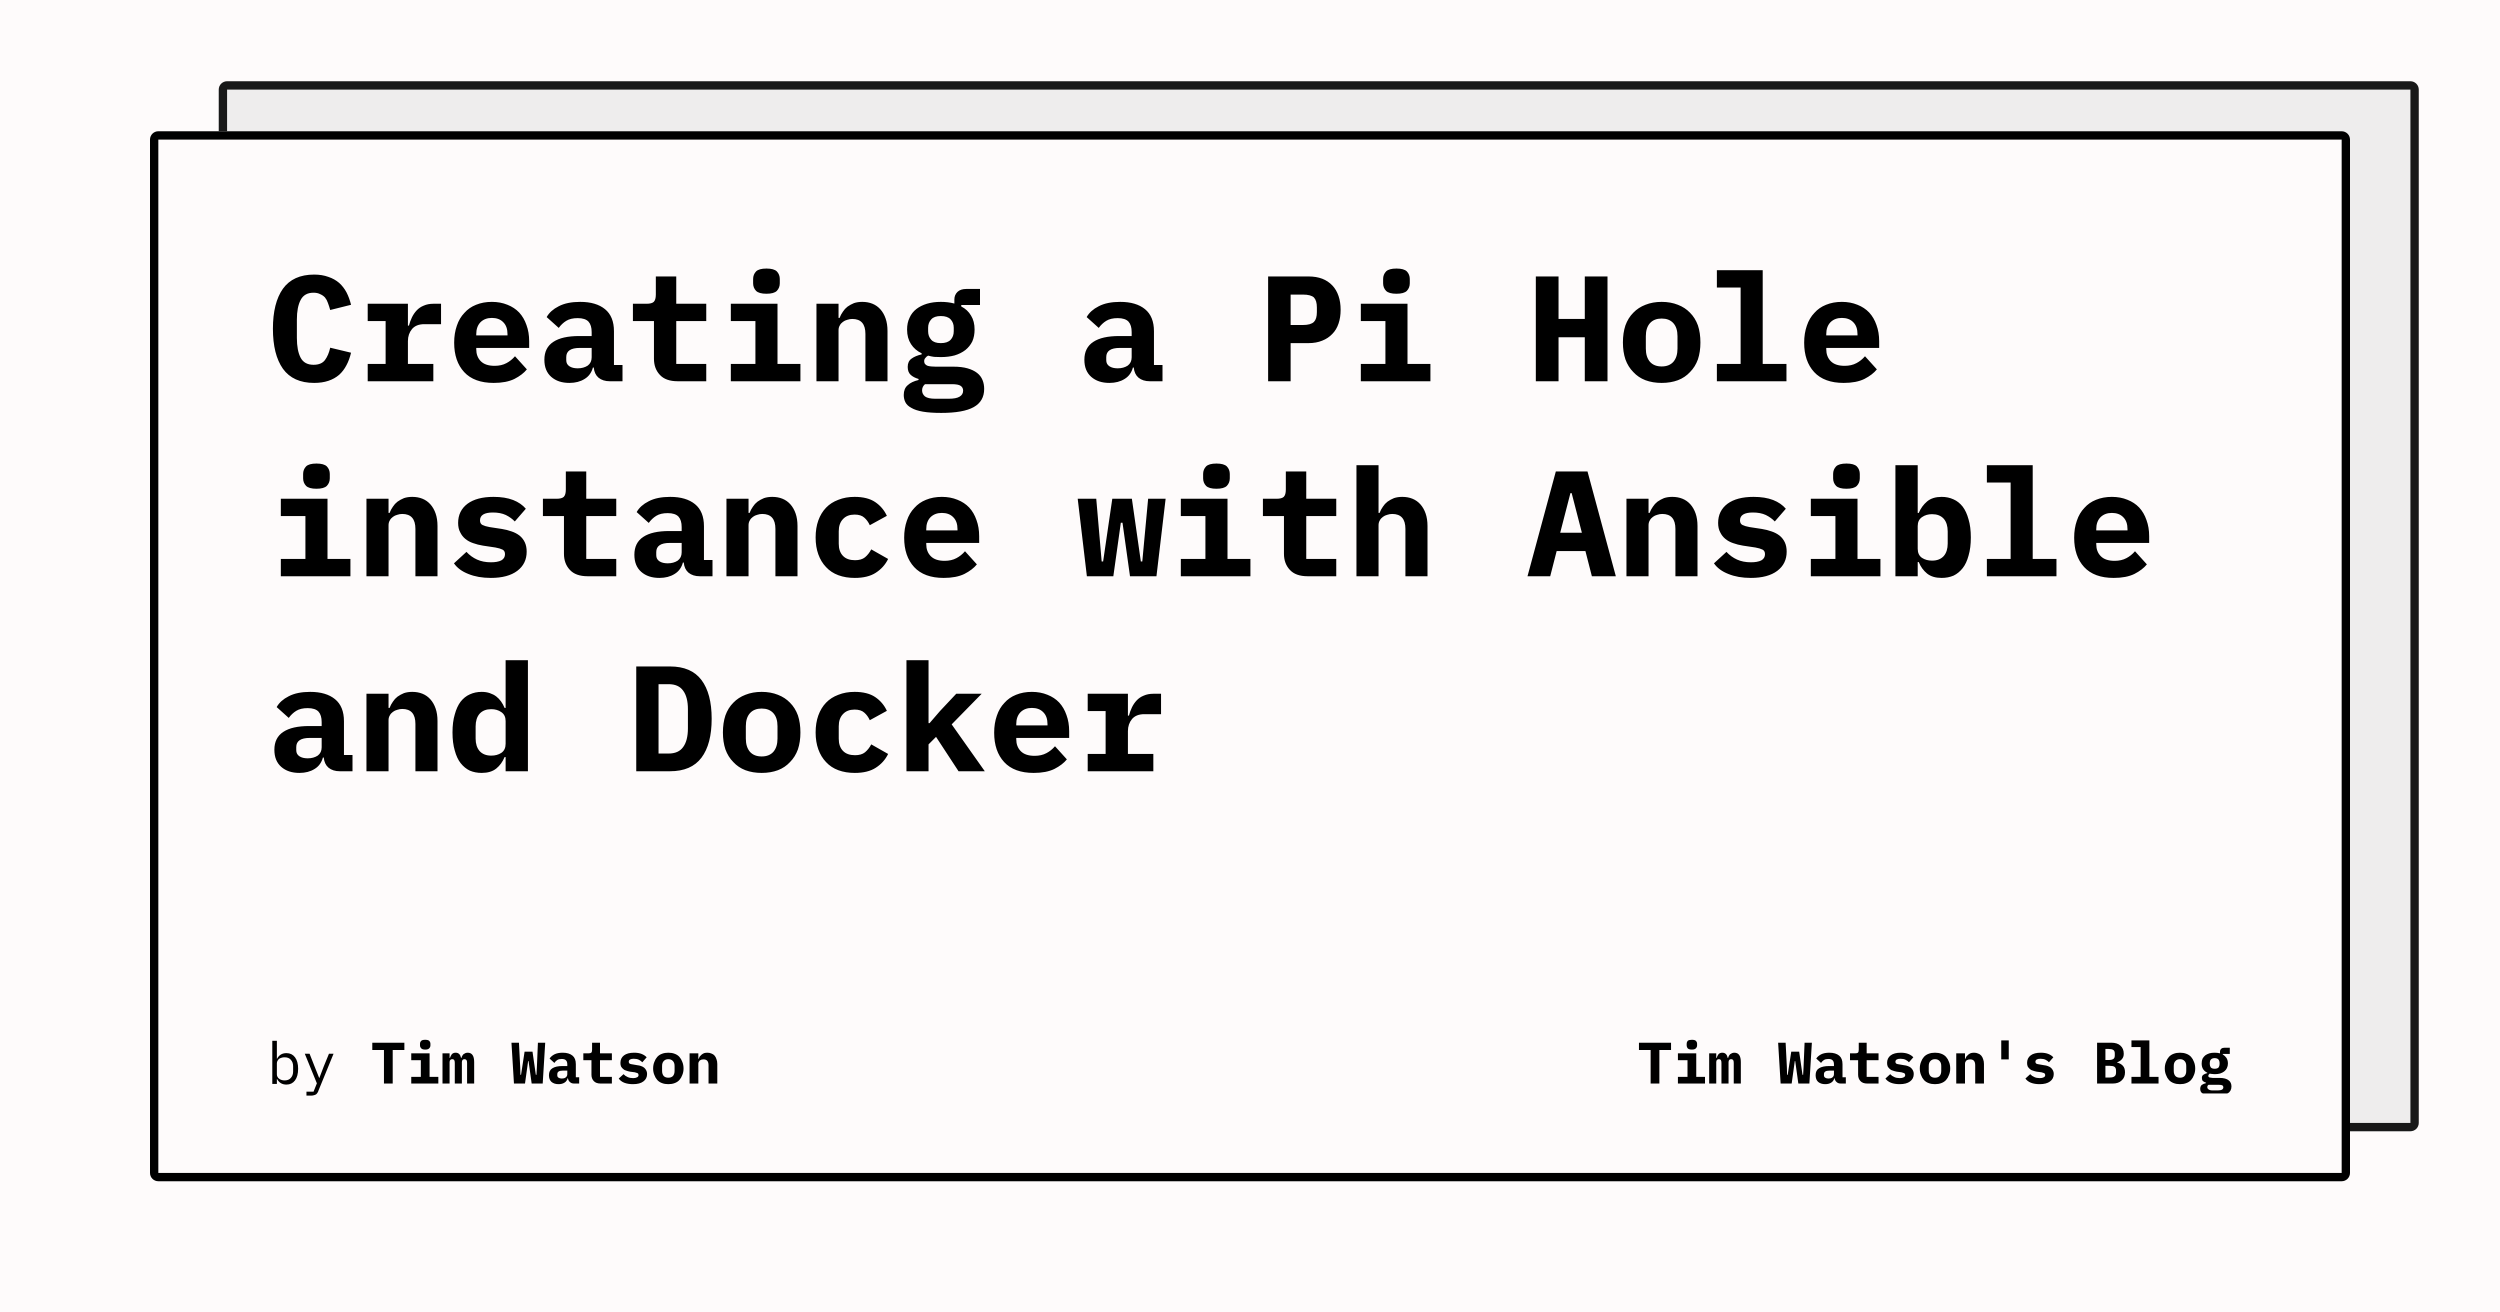 <svg width="1200" height="630" viewBox="0 0 1200 630" xmlns="http://www.w3.org/2000/svg"><mask id="satori_om-id"><rect x="0" y="0" width="1200" height="630" fill="#fff"/></mask><rect x="0" y="0" width="1200" height="630" fill="#fefbfb"/><defs><clipPath id="satori_bc-id-0"><path x="105" y="39" width="1056" height="504" d="M109,39 h1048 a4,4 0 0 1 4,4 v496 a4,4 0 0 1 -4,4 h-1048 a4,4 0 0 1 -4,-4 v-496 a4,4 0 0 1 4,-4"/></clipPath></defs><mask id="satori_om-id-0"><rect x="109" y="43" width="1048" height="496" fill="#fff"/><path width="1056" height="504" fill="none" stroke="#000" stroke-width="8" d="M106.172,40.172 A4,4 0 0 1 109,39 h1048 a4,4 0 0 1 4,4 v496 a4,4 0 0 1 -4,4 h-1048 a4,4 0 0 1 -4,-4 v-496 A4,4 0 0 1 106.172,40.172"/></mask><g opacity="0.9"><path x="105" y="39" width="1056" height="504" fill="#ecebeb" d="M109,39 h1048 a4,4 0 0 1 4,4 v496 a4,4 0 0 1 -4,4 h-1048 a4,4 0 0 1 -4,-4 v-496 a4,4 0 0 1 4,-4"/><path width="1056" height="504" clip-path="url(#satori_bc-id-0)" fill="none" stroke="#000" stroke-width="8" d="M106.172,40.172 A4,4 0 0 1 109,39 h1048 a4,4 0 0 1 4,4 v496 a4,4 0 0 1 -4,4 h-1048 a4,4 0 0 1 -4,-4 v-496 A4,4 0 0 1 106.172,40.172"/></g><defs><clipPath id="satori_bc-id-1"><path x="72" y="63" width="1056" height="504" d="M76,63 h1048 a4,4 0 0 1 4,4 v496 a4,4 0 0 1 -4,4 h-1048 a4,4 0 0 1 -4,-4 v-496 a4,4 0 0 1 4,-4"/></clipPath></defs><mask id="satori_om-id-1"><rect x="76" y="67" width="1048" height="496" fill="#fff"/><path width="1056" height="504" fill="none" stroke="#000" stroke-width="8" d="M73.172,64.172 A4,4 0 0 1 76,63 h1048 a4,4 0 0 1 4,4 v496 a4,4 0 0 1 -4,4 h-1048 a4,4 0 0 1 -4,-4 v-496 A4,4 0 0 1 73.172,64.172"/></mask><path x="72" y="63" width="1056" height="504" fill="#fefbfb" d="M76,63 h1048 a4,4 0 0 1 4,4 v496 a4,4 0 0 1 -4,4 h-1048 a4,4 0 0 1 -4,-4 v-496 a4,4 0 0 1 4,-4"/><path width="1056" height="504" clip-path="url(#satori_bc-id-1)" fill="none" stroke="#000" stroke-width="8" d="M73.172,64.172 A4,4 0 0 1 76,63 h1048 a4,4 0 0 1 4,4 v496 a4,4 0 0 1 -4,4 h-1048 a4,4 0 0 1 -4,-4 v-496 A4,4 0 0 1 73.172,64.172"/><mask id="satori_om-id-1-0"><rect x="128" y="87" width="944" height="446" fill="#fff"/></mask><clipPath id="satori_cp-id-1-0-0"><rect x="128" y="103" width="944" height="281"/></clipPath><mask id="satori_om-id-1-0-0"><rect x="128" y="103" width="944" height="281" fill="#fff"/></mask><path fill="black" d="M150.8 183.8L150.8 183.8Q140.7 183.8 135.8 177.0Q131.0 170.2 131.0 157.8L131.0 157.8Q131.0 145.4 135.8 138.6Q140.7 131.8 150.8 131.8L150.8 131.8Q154.6 131.8 157.6 132.9Q160.6 133.9 162.8 135.8Q164.9 137.7 166.3 140.3Q167.7 143.0 168.5 146.3L168.5 146.3L158.5 148.8Q158.0 147.0 157.4 145.4Q156.9 143.9 156.0 142.8Q155.1 141.8 153.7 141.2Q152.4 140.5 150.5 140.5L150.5 140.5Q146.1 140.5 144.3 144.0Q142.5 147.4 142.5 153.4L142.5 153.4L142.5 162.2Q142.5 168.3 144.3 171.7Q146.1 175.1 150.5 175.1L150.5 175.1Q154.3 175.1 156.0 172.8Q157.7 170.5 158.5 166.9L158.5 166.9L168.5 169.3Q167.7 172.7 166.3 175.3Q164.9 178.0 162.8 179.9Q160.6 181.8 157.6 182.8Q154.6 183.8 150.8 183.8ZM176.5 183.0L176.5 174.7L185.1 174.7L185.1 154.1L176.5 154.1L176.5 145.8L195.8 145.8L195.8 156.3L196.3 156.3Q196.8 154.3 197.7 152.4Q198.6 150.5 200.0 149.0Q201.4 147.5 203.4 146.7Q205.4 145.8 208.1 145.8L208.1 145.8L211.7 145.8L211.7 155.6L203.7 155.6Q199.8 155.6 197.8 157.9Q195.8 160.3 195.8 163.7L195.8 163.7L195.8 174.7L208.0 174.7L208.0 183.0L176.5 183.0ZM237.0 183.8L237.0 183.8Q227.6 183.8 222.8 178.6Q218.0 173.4 218.0 164.5L218.0 164.5Q218.0 160.0 219.3 156.3Q220.5 152.7 222.9 150.2Q225.2 147.6 228.5 146.3Q231.9 144.9 236.1 144.9L236.1 144.9Q240.2 144.9 243.6 146.3Q246.9 147.6 249.2 150.0Q251.5 152.5 252.7 156.0Q254.0 159.5 254.0 163.8L254.0 163.8L254.0 167.0L228.6 167.0L228.6 167.6Q228.6 171.2 230.8 173.4Q233.0 175.6 237.4 175.6L237.4 175.6Q240.7 175.6 243.1 174.3Q245.4 173.1 247.2 171.0L247.2 171.0L252.9 177.3Q250.8 179.9 246.9 181.9Q243.0 183.8 237.0 183.8ZM236.1 152.6L236.1 152.6Q232.7 152.6 230.6 154.7Q228.6 156.8 228.6 160.4L228.6 160.4L228.6 161.0L243.6 161.0L243.6 160.4Q243.6 156.7 241.6 154.7Q239.6 152.6 236.1 152.6ZM298.8 183.0L292.7 183.0Q289.4 183.0 287.3 181.3Q285.3 179.6 285.0 176.4L285.0 176.4L284.6 176.4Q283.6 180.1 280.6 181.9Q277.6 183.8 273.3 183.8L273.3 183.8Q267.9 183.8 264.6 180.9Q261.3 178.0 261.3 172.7L261.3 172.7Q261.3 166.9 265.6 164.1Q269.8 161.3 278.0 161.3L278.0 161.3L284.0 161.3L284.0 159.4Q284.0 156.1 282.5 154.4Q280.9 152.7 277.3 152.7L277.3 152.7Q273.9 152.7 271.8 154.0Q269.7 155.3 268.2 157.4L268.2 157.4L262.4 152.2Q264.2 149.0 268.2 147.0Q272.2 144.9 278.5 144.9L278.5 144.9Q286.1 144.9 290.4 148.4Q294.7 151.9 294.7 159.0L294.7 159.0L294.7 175.2L298.8 175.2L298.8 183.0ZM277.3 176.8L277.3 176.8Q280.1 176.8 282.1 175.5Q284.0 174.1 284.0 171.5L284.0 171.5L284.0 167.0L278.3 167.0Q271.8 167.0 271.8 171.4L271.8 171.4L271.8 172.9Q271.8 174.8 273.3 175.8Q274.8 176.8 277.3 176.8ZM339.0 183.0L325.3 183.0Q319.5 183.0 316.7 179.9Q313.9 176.9 313.9 172.2L313.9 172.2L313.9 154.1L303.8 154.1L303.8 145.8L310.4 145.8Q312.8 145.8 313.8 144.9Q314.8 143.9 314.8 141.4L314.8 141.4L314.8 132.7L324.6 132.7L324.6 145.8L339.0 145.8L339.0 154.1L324.6 154.1L324.6 174.7L339.0 174.7L339.0 183.0ZM367.9 141.0L367.9 141.0Q364.3 141.0 362.9 139.6Q361.5 138.1 361.5 136.0L361.5 136.0L361.5 133.9Q361.5 131.8 362.9 130.3Q364.3 128.9 367.9 128.9L367.9 128.9Q371.5 128.9 372.9 130.3Q374.3 131.8 374.3 133.9L374.3 133.9L374.3 136.0Q374.3 138.1 372.9 139.6Q371.5 141.0 367.9 141.0ZM350.8 183.0L350.8 174.7L362.6 174.7L362.6 154.1L350.8 154.1L350.8 145.8L373.2 145.8L373.2 174.7L384.2 174.7L384.2 183.0L350.8 183.0ZM402.5 183.0L391.9 183.0L391.9 145.8L402.5 145.8L402.5 152.6L403.0 152.6Q403.6 151.0 404.6 149.6Q405.5 148.2 406.8 147.2Q408.2 146.2 409.9 145.5Q411.7 144.9 413.9 144.9L413.9 144.9Q416.6 144.9 418.8 145.8Q421.0 146.7 422.6 148.5Q424.2 150.3 425.1 152.9Q426.0 155.5 426.0 158.9L426.0 158.9L426.0 183.0L415.4 183.0L415.4 160.3Q415.4 153.1 409.1 153.1L409.1 153.1Q407.9 153.1 406.7 153.5Q405.5 153.8 404.6 154.5Q403.6 155.2 403.1 156.2Q402.5 157.2 402.5 158.5L402.5 158.5L402.5 183.0ZM472.4 186.7L472.4 186.7Q472.4 192.6 467.4 195.4Q462.4 198.2 451.8 198.2L451.8 198.2Q446.5 198.2 443.0 197.6Q439.5 197.0 437.5 195.8Q435.4 194.7 434.6 193.1Q433.8 191.5 433.8 189.6L433.8 189.6Q433.8 186.5 435.7 184.9Q437.5 183.2 440.9 182.4L440.9 182.4L440.9 181.9Q438.5 181.2 437.1 179.9Q435.7 178.6 435.7 176.1L435.7 176.1Q435.7 173.4 437.6 172.1Q439.4 170.8 442.4 170.1L442.4 170.1L442.4 169.6Q439.1 168.0 437.3 165.2Q435.4 162.3 435.4 158.2L435.4 158.2Q435.4 154.9 436.6 152.5Q437.7 150.0 439.9 148.3Q442.0 146.7 444.9 145.8Q447.9 144.9 451.6 144.9L451.6 144.9Q455.1 144.9 458.1 145.7L458.1 145.7L458.1 143.7Q458.1 141.6 459.6 140.1Q461.1 138.7 463.8 138.7L463.8 138.7L470.4 138.7L470.4 146.4L461.4 146.4L461.4 147.1Q464.5 148.7 466.1 151.5Q467.8 154.2 467.8 158.2L467.8 158.2Q467.8 161.4 466.7 163.9Q465.5 166.3 463.4 168.0Q461.2 169.7 458.2 170.6Q455.2 171.4 451.6 171.4L451.6 171.4Q449.9 171.4 448.4 171.3Q446.9 171.1 445.5 170.7L445.5 170.7Q444.7 171.1 444.2 171.8Q443.6 172.4 443.6 173.4L443.6 173.4Q443.6 174.3 444.1 174.8Q444.5 175.3 445.3 175.6Q446.0 175.8 447.0 175.9Q448.0 176.0 449.1 176.0L449.1 176.0L457.6 176.0Q461.6 176.0 464.4 176.8Q467.2 177.6 469.0 179.0Q470.8 180.4 471.6 182.4Q472.4 184.3 472.4 186.7ZM462.3 187.5L462.3 187.5Q462.3 186.0 461.1 185.2Q460.0 184.4 456.8 184.4L456.8 184.4L444.0 184.4Q442.6 185.6 442.6 187.4L442.6 187.4Q442.6 189.1 444.0 190.3Q445.5 191.4 449.0 191.4L449.0 191.4L455.3 191.4Q459.0 191.4 460.6 190.4Q462.3 189.4 462.3 187.5ZM451.6 164.7L451.6 164.7Q454.8 164.7 456.3 163.1Q457.8 161.5 457.8 159.0L457.8 159.0L457.8 157.3Q457.8 154.9 456.3 153.3Q454.8 151.7 451.6 151.7L451.6 151.7Q448.4 151.7 447.0 153.3Q445.5 154.9 445.5 157.3L445.5 157.3L445.5 159.0Q445.5 161.5 447.0 163.1Q448.4 164.7 451.6 164.7Z M558.0 183.0L551.9 183.0Q548.6 183.0 546.5 181.3Q544.5 179.6 544.2 176.4L544.2 176.4L543.8 176.4Q542.8 180.1 539.8 181.9Q536.8 183.8 532.5 183.8L532.5 183.8Q527.1 183.8 523.8 180.9Q520.5 178.0 520.5 172.7L520.5 172.7Q520.5 166.9 524.8 164.1Q529.0 161.3 537.2 161.3L537.2 161.3L543.2 161.3L543.2 159.4Q543.2 156.1 541.7 154.4Q540.1 152.7 536.5 152.7L536.5 152.7Q533.1 152.7 531.0 154.0Q528.9 155.3 527.4 157.4L527.4 157.4L521.6 152.2Q523.4 149.0 527.4 147.0Q531.4 144.9 537.7 144.9L537.7 144.9Q545.3 144.9 549.6 148.4Q553.9 151.9 553.9 159.0L553.9 159.0L553.9 175.2L558.0 175.2L558.0 183.0ZM536.5 176.8L536.5 176.8Q539.3 176.8 541.3 175.5Q543.2 174.1 543.2 171.5L543.2 171.5L543.2 167.0L537.5 167.0Q531.0 167.0 531.0 171.4L531.0 171.4L531.0 172.9Q531.0 174.8 532.5 175.8Q534.0 176.8 536.5 176.8Z M619.5 183.0L608.7 183.0L608.7 132.7L628.1 132.7Q631.8 132.7 634.7 133.8Q637.5 134.9 639.5 137.0Q641.5 139.1 642.5 142.1Q643.5 145.0 643.5 148.7L643.5 148.7Q643.5 152.4 642.5 155.3Q641.5 158.3 639.5 160.3Q637.5 162.4 634.7 163.5Q631.8 164.7 628.1 164.7L628.1 164.7L619.5 164.7L619.5 183.0ZM619.5 141.4L619.5 156.0L625.4 156.0Q629.2 156.0 630.7 154.5Q632.1 153.1 632.1 149.8L632.1 149.8L632.1 147.6Q632.1 144.3 630.7 142.8Q629.2 141.4 625.4 141.4L625.4 141.4L619.5 141.4ZM670.3 141.0L670.3 141.0Q666.7 141.0 665.3 139.6Q663.9 138.1 663.9 136.0L663.9 136.0L663.9 133.9Q663.9 131.8 665.3 130.3Q666.7 128.9 670.3 128.9L670.3 128.9Q673.9 128.9 675.3 130.3Q676.7 131.8 676.7 133.9L676.7 133.9L676.7 136.0Q676.7 138.1 675.3 139.6Q673.9 141.0 670.3 141.0ZM653.2 183.0L653.2 174.7L665.0 174.7L665.0 154.1L653.2 154.1L653.2 145.8L675.6 145.8L675.6 174.7L686.6 174.7L686.6 183.0L653.2 183.0Z M760.7 183.0L760.7 161.9L748.1 161.9L748.1 183.0L737.2 183.0L737.2 132.7L748.1 132.7L748.1 153.1L760.7 153.1L760.7 132.7L771.6 132.7L771.6 183.0L760.7 183.0ZM797.6 183.8L797.6 183.8Q793.3 183.8 789.8 182.5Q786.4 181.2 784.0 178.6Q781.5 176.1 780.2 172.5Q779.0 168.9 779.0 164.4L779.0 164.4Q779.0 159.8 780.2 156.2Q781.5 152.6 784.0 150.1Q786.4 147.6 789.8 146.3Q793.3 144.9 797.6 144.9L797.6 144.9Q801.9 144.9 805.4 146.3Q808.8 147.6 811.2 150.1Q813.7 152.6 815.0 156.2Q816.2 159.8 816.2 164.4L816.2 164.4Q816.2 168.9 815.0 172.5Q813.7 176.1 811.2 178.6Q808.8 181.2 805.4 182.5Q801.9 183.8 797.6 183.8ZM797.6 175.9L797.6 175.9Q801.2 175.9 803.2 173.7Q805.2 171.4 805.2 167.3L805.2 167.3L805.2 161.4Q805.2 157.3 803.2 155.1Q801.2 152.9 797.6 152.9L797.6 152.9Q794 152.9 792.0 155.1Q790.0 157.3 790.0 161.4L790.0 161.4L790.0 167.3Q790.0 171.4 792.0 173.7Q794 175.9 797.6 175.9ZM824.1 183.0L824.1 174.7L835.5 174.7L835.5 138.0L824.1 138.0L824.1 129.7L846.1 129.7L846.1 174.7L857.5 174.7L857.5 183.0L824.1 183.0ZM885.0 183.8L885.0 183.8Q875.6 183.8 870.8 178.6Q866.0 173.4 866.0 164.5L866.0 164.5Q866.0 160.0 867.3 156.3Q868.5 152.7 870.9 150.2Q873.2 147.6 876.5 146.3Q879.9 144.9 884.1 144.9L884.1 144.9Q888.2 144.9 891.6 146.3Q894.9 147.6 897.2 150.0Q899.5 152.5 900.7 156.0Q902.0 159.5 902.0 163.8L902.0 163.8L902.0 167.0L876.6 167.0L876.6 167.6Q876.6 171.2 878.8 173.4Q881.0 175.6 885.4 175.6L885.4 175.6Q888.7 175.6 891.1 174.3Q893.4 173.1 895.2 171.0L895.2 171.0L900.9 177.3Q898.8 179.9 894.9 181.9Q891.0 183.8 885.0 183.8ZM884.1 152.6L884.1 152.6Q880.7 152.6 878.6 154.7Q876.6 156.8 876.6 160.4L876.6 160.4L876.6 161.0L891.6 161.0L891.6 160.4Q891.6 156.7 889.6 154.7Q887.6 152.6 884.1 152.6Z M151.9 234.6L151.9 234.6Q148.3 234.6 146.9 233.2Q145.5 231.7 145.5 229.6L145.5 229.6L145.5 227.5Q145.5 225.4 146.9 223.9Q148.3 222.5 151.9 222.5L151.9 222.5Q155.5 222.5 156.9 223.9Q158.3 225.4 158.3 227.5L158.3 227.5L158.3 229.6Q158.3 231.7 156.9 233.2Q155.5 234.6 151.9 234.6ZM134.8 276.6L134.8 268.3L146.6 268.3L146.6 247.7L134.8 247.7L134.8 239.4L157.2 239.4L157.2 268.3L168.2 268.3L168.2 276.6L134.8 276.6ZM186.5 276.6L175.9 276.6L175.9 239.4L186.5 239.4L186.5 246.2L187.0 246.2Q187.6 244.6 188.6 243.2Q189.5 241.8 190.8 240.8Q192.2 239.8 193.9 239.1Q195.7 238.5 197.9 238.5L197.9 238.5Q200.6 238.5 202.8 239.4Q205.0 240.3 206.6 242.1Q208.2 243.9 209.1 246.5Q210.0 249.1 210.0 252.5L210.0 252.5L210.0 276.6L199.4 276.6L199.4 253.9Q199.4 246.7 193.1 246.7L193.1 246.7Q191.9 246.7 190.7 247.1Q189.5 247.4 188.6 248.1Q187.6 248.8 187.1 249.8Q186.5 250.8 186.5 252.1L186.5 252.1L186.5 276.6ZM235.6 277.4L235.6 277.4Q229.4 277.4 224.8 275.5Q220.2 273.7 217.9 270.4L217.9 270.4L223.9 264.9Q226.1 267.3 229.0 268.6Q231.9 269.9 235.6 269.9L235.6 269.9Q238.8 269.9 240.6 269.0Q242.4 268.0 242.4 266.0L242.4 266.0Q242.4 264.4 241.2 263.8Q240.0 263.2 237.8 262.8L237.8 262.8L231.8 261.9Q229.3 261.5 227.1 260.7Q225.0 260.0 223.4 258.7Q221.8 257.4 220.9 255.5Q219.9 253.7 219.9 251.0L219.9 251.0Q219.9 245.2 224.4 241.8Q228.9 238.5 236.9 238.5L236.9 238.5Q242.4 238.5 246.3 240.0Q250.1 241.5 252.4 244.2L252.4 244.2L247.1 250.3Q245.4 248.5 242.8 247.2Q240.2 246.0 236.6 246.0L236.6 246.0Q230.4 246.0 230.4 249.8L230.4 249.8Q230.4 251.4 231.6 252.0Q232.8 252.6 235.0 253.0L235.0 253.0L240.9 253.9Q243.4 254.3 245.6 255.1Q247.7 255.8 249.4 257.1Q251.0 258.4 251.9 260.3Q252.8 262.2 252.8 264.8L252.8 264.8Q252.8 270.6 248.3 274.0Q243.8 277.4 235.6 277.4ZM295.8 276.6L282.1 276.6Q276.3 276.6 273.5 273.5Q270.7 270.5 270.7 265.8L270.7 265.8L270.7 247.7L260.6 247.7L260.6 239.4L267.2 239.4Q269.6 239.4 270.6 238.5Q271.6 237.5 271.6 235.0L271.6 235.0L271.6 226.3L281.4 226.3L281.4 239.4L295.8 239.4L295.8 247.7L281.4 247.7L281.4 268.3L295.8 268.3L295.8 276.6ZM342.0 276.6L335.9 276.6Q332.6 276.6 330.5 274.9Q328.5 273.2 328.2 270.0L328.2 270.0L327.8 270.0Q326.8 273.7 323.8 275.5Q320.8 277.4 316.5 277.4L316.5 277.4Q311.1 277.4 307.8 274.5Q304.5 271.6 304.5 266.3L304.5 266.3Q304.5 260.5 308.8 257.7Q313.0 254.9 321.2 254.9L321.2 254.9L327.2 254.9L327.2 253.0Q327.2 249.7 325.7 248.0Q324.1 246.3 320.5 246.3L320.5 246.3Q317.1 246.3 315.0 247.6Q312.9 248.9 311.4 251.0L311.4 251.0L305.6 245.8Q307.4 242.6 311.4 240.6Q315.4 238.5 321.7 238.5L321.7 238.5Q329.3 238.5 333.6 242.0Q337.9 245.5 337.9 252.6L337.9 252.6L337.9 268.8L342.0 268.8L342.0 276.6ZM320.5 270.4L320.5 270.4Q323.3 270.4 325.3 269.1Q327.2 267.7 327.2 265.1L327.2 265.1L327.2 260.6L321.5 260.6Q315.0 260.6 315.0 265.0L315.0 265.0L315.0 266.5Q315.0 268.4 316.5 269.4Q318.0 270.4 320.5 270.4ZM359.3 276.6L348.7 276.6L348.7 239.4L359.3 239.4L359.3 246.2L359.8 246.2Q360.4 244.6 361.4 243.2Q362.3 241.8 363.6 240.8Q365.0 239.8 366.7 239.1Q368.5 238.5 370.7 238.5L370.7 238.5Q373.4 238.5 375.6 239.4Q377.8 240.3 379.4 242.1Q381.0 243.9 381.9 246.5Q382.8 249.1 382.8 252.5L382.8 252.5L382.8 276.6L372.2 276.6L372.2 253.9Q372.2 246.7 365.9 246.7L365.9 246.7Q364.7 246.7 363.5 247.1Q362.3 247.4 361.4 248.1Q360.4 248.8 359.9 249.8Q359.3 250.8 359.3 252.1L359.3 252.1L359.3 276.6ZM410.3 277.4L410.3 277.4Q405.9 277.4 402.4 276.1Q398.9 274.8 396.5 272.2Q394.1 269.7 392.8 266.1Q391.5 262.5 391.5 258.0L391.5 258.0Q391.5 253.4 392.8 249.8Q394.1 246.2 396.5 243.7Q398.9 241.2 402.4 239.9Q405.9 238.5 410.2 238.5L410.2 238.5Q416.4 238.5 420.1 241.0Q423.8 243.5 425.7 247.6L425.7 247.6L417.5 252.1Q416.5 249.9 414.9 248.5Q413.3 247.0 410.2 247.0L410.2 247.0Q406.6 247.0 404.6 249.2Q402.6 251.3 402.6 255.0L402.6 255.0L402.6 261.0Q402.6 264.7 404.6 266.8Q406.6 268.9 410.4 268.9L410.4 268.9Q413.5 268.9 415.2 267.5Q417.0 266.0 418.2 263.7L418.2 263.7L426.3 268.3Q424.3 272.4 420.4 274.9Q416.6 277.4 410.3 277.4ZM453.0 277.4L453.0 277.4Q443.6 277.4 438.8 272.2Q434.0 267.0 434.0 258.1L434.0 258.1Q434.0 253.6 435.3 249.9Q436.5 246.3 438.9 243.8Q441.2 241.2 444.5 239.9Q447.9 238.5 452.1 238.5L452.1 238.5Q456.2 238.5 459.6 239.9Q462.9 241.2 465.2 243.6Q467.5 246.1 468.7 249.6Q470.0 253.1 470.0 257.4L470.0 257.4L470.0 260.6L444.6 260.6L444.6 261.2Q444.6 264.8 446.8 267.0Q449.0 269.2 453.4 269.2L453.4 269.2Q456.7 269.2 459.1 267.9Q461.4 266.7 463.2 264.6L463.2 264.6L468.9 270.9Q466.8 273.5 462.9 275.5Q459.0 277.4 453.0 277.4ZM452.1 246.2L452.1 246.2Q448.7 246.2 446.6 248.3Q444.6 250.4 444.6 254.0L444.6 254.0L444.6 254.6L459.6 254.6L459.6 254.0Q459.6 250.3 457.6 248.3Q455.6 246.2 452.1 246.2Z M521.7 276.6L517.3 239.4L526.2 239.4L528.8 269.5L529.5 269.5L533.9 239.4L543.3 239.4L547.6 269.5L548.3 269.5L551.1 239.4L559.5 239.4L555.1 276.6L542.4 276.6L538.8 250.9L538.0 250.9L534.4 276.6L521.7 276.6ZM583.9 234.6L583.9 234.6Q580.3 234.6 578.9 233.2Q577.5 231.7 577.5 229.6L577.5 229.6L577.5 227.5Q577.5 225.4 578.9 223.9Q580.3 222.5 583.9 222.5L583.9 222.5Q587.5 222.5 588.9 223.9Q590.3 225.4 590.3 227.5L590.3 227.5L590.3 229.6Q590.3 231.7 588.9 233.2Q587.5 234.6 583.9 234.6ZM566.8 276.6L566.8 268.3L578.6 268.3L578.6 247.7L566.8 247.7L566.8 239.4L589.2 239.4L589.2 268.3L600.2 268.3L600.2 276.6L566.8 276.6ZM641.4 276.6L627.7 276.6Q621.9 276.6 619.1 273.5Q616.3 270.5 616.3 265.8L616.3 265.8L616.3 247.7L606.2 247.7L606.2 239.4L612.8 239.4Q615.2 239.4 616.2 238.5Q617.2 237.5 617.2 235.0L617.2 235.0L617.2 226.3L627.0 226.3L627.0 239.4L641.4 239.4L641.4 247.7L627.0 247.7L627.0 268.3L641.4 268.3L641.4 276.6ZM651.1 276.6L651.1 223.3L661.7 223.3L661.7 246.2L662.2 246.2Q662.8 244.6 663.8 243.2Q664.7 241.8 666.0 240.8Q667.4 239.8 669.1 239.1Q670.9 238.5 673.1 238.5L673.1 238.5Q675.8 238.5 678.0 239.4Q680.2 240.3 681.8 242.1Q683.4 243.9 684.3 246.5Q685.2 249.1 685.2 252.5L685.2 252.5L685.2 276.6L674.6 276.6L674.6 253.9Q674.6 246.7 668.3 246.7L668.3 246.7Q667.1 246.7 665.9 247.1Q664.7 247.4 663.8 248.1Q662.8 248.8 662.3 249.8Q661.7 250.8 661.7 252.1L661.7 252.1L661.7 276.6L651.1 276.6Z M775.6 276.6L764.1 276.6L761.0 264.5L747.2 264.5L744.1 276.6L733.2 276.6L746.8 226.3L762.0 226.3L775.6 276.6ZM759.3 255.7L754.4 236.7L753.8 236.7L748.9 255.7L759.3 255.7ZM791.3 276.6L780.7 276.6L780.7 239.4L791.3 239.4L791.3 246.2L791.8 246.2Q792.4 244.6 793.4 243.2Q794.3 241.8 795.6 240.8Q797.0 239.8 798.7 239.1Q800.5 238.5 802.7 238.5L802.7 238.5Q805.4 238.5 807.6 239.4Q809.8 240.3 811.4 242.1Q813.0 243.9 813.9 246.5Q814.8 249.1 814.8 252.5L814.8 252.5L814.8 276.6L804.2 276.6L804.2 253.9Q804.2 246.7 797.9 246.7L797.9 246.7Q796.7 246.7 795.5 247.1Q794.3 247.4 793.4 248.1Q792.4 248.8 791.9 249.8Q791.3 250.8 791.3 252.1L791.3 252.1L791.3 276.6ZM840.4 277.4L840.4 277.4Q834.2 277.4 829.6 275.5Q825.0 273.7 822.7 270.4L822.7 270.4L828.7 264.9Q830.9 267.3 833.8 268.6Q836.7 269.9 840.4 269.9L840.4 269.9Q843.6 269.9 845.4 269.0Q847.2 268.0 847.2 266.0L847.2 266.0Q847.2 264.4 846.0 263.8Q844.8 263.2 842.6 262.8L842.6 262.8L836.6 261.9Q834.1 261.5 831.9 260.7Q829.8 260.0 828.2 258.7Q826.6 257.4 825.7 255.5Q824.7 253.7 824.7 251.0L824.7 251.0Q824.7 245.2 829.2 241.8Q833.7 238.5 841.7 238.5L841.7 238.5Q847.2 238.5 851.1 240.0Q854.9 241.5 857.2 244.2L857.2 244.2L851.9 250.3Q850.2 248.5 847.6 247.2Q845.0 246.0 841.4 246.0L841.4 246.0Q835.2 246.0 835.2 249.8L835.2 249.8Q835.2 251.4 836.4 252.0Q837.6 252.6 839.8 253.0L839.8 253.0L845.7 253.9Q848.2 254.3 850.4 255.1Q852.5 255.8 854.2 257.1Q855.8 258.4 856.7 260.3Q857.6 262.2 857.6 264.8L857.6 264.8Q857.6 270.6 853.1 274.0Q848.6 277.4 840.4 277.4ZM886.3 234.6L886.3 234.6Q882.7 234.6 881.3 233.2Q879.9 231.7 879.9 229.6L879.9 229.6L879.9 227.5Q879.9 225.4 881.3 223.9Q882.7 222.5 886.3 222.5L886.3 222.5Q889.9 222.5 891.3 223.9Q892.7 225.4 892.7 227.5L892.7 227.5L892.7 229.6Q892.7 231.7 891.3 233.2Q889.9 234.6 886.3 234.6ZM869.2 276.6L869.2 268.3L881.0 268.3L881.0 247.7L869.2 247.7L869.2 239.4L891.6 239.4L891.6 268.3L902.6 268.3L902.6 276.6L869.2 276.6ZM909.8 276.6L909.8 223.3L920.5 223.3L920.5 246.2L921.0 246.2Q922.4 242.9 925.0 240.7Q927.6 238.5 932.0 238.5L932.0 238.5Q935.1 238.5 937.7 239.7Q940.2 240.8 942.1 243.2Q943.9 245.6 944.9 249.3Q946.0 252.9 946.0 258.0L946.0 258.0Q946.0 263.0 944.9 266.7Q943.9 270.4 942.1 272.7Q940.2 275.1 937.7 276.3Q935.1 277.4 932.0 277.4L932.0 277.4Q927.6 277.4 925.0 275.3Q922.4 273.2 921.0 269.8L921.0 269.8L920.5 269.8L920.5 276.6L909.8 276.6ZM927.4 269.1L927.4 269.1Q931.0 269.1 933.0 266.9Q934.9 264.7 934.9 260.9L934.9 260.9L934.9 255.1Q934.9 251.2 933.0 249.0Q931.0 246.8 927.4 246.8L927.4 246.8Q924.6 246.8 922.6 248.2Q920.5 249.6 920.5 252.5L920.5 252.5L920.5 263.4Q920.5 266.4 922.6 267.8Q924.6 269.1 927.4 269.1ZM953.7 276.6L953.7 268.3L965.1 268.3L965.1 231.6L953.7 231.6L953.7 223.3L975.7 223.3L975.7 268.3L987.1 268.3L987.1 276.6L953.7 276.6ZM1014.6 277.4L1014.6 277.4Q1005.2 277.4 1000.4 272.2Q995.6 267.0 995.6 258.1L995.6 258.1Q995.6 253.6 996.9 249.9Q998.1 246.3 1000.5 243.8Q1002.8 241.2 1006.1 239.9Q1009.5 238.5 1013.7 238.5L1013.7 238.5Q1017.8 238.5 1021.2 239.9Q1024.5 241.2 1026.8 243.6Q1029.1 246.1 1030.3 249.6Q1031.6 253.1 1031.6 257.4L1031.6 257.4L1031.6 260.6L1006.2 260.6L1006.2 261.2Q1006.2 264.8 1008.4 267.0Q1010.6 269.2 1015.0 269.2L1015.0 269.2Q1018.3 269.2 1020.7 267.9Q1023.0 266.7 1024.8 264.6L1024.8 264.6L1030.5 270.9Q1028.4 273.5 1024.5 275.5Q1020.6 277.4 1014.6 277.4ZM1013.7 246.2L1013.7 246.2Q1010.3 246.2 1008.2 248.3Q1006.2 250.4 1006.2 254.0L1006.2 254.0L1006.2 254.6L1021.2 254.6L1021.2 254.0Q1021.2 250.3 1019.2 248.3Q1017.2 246.2 1013.7 246.2Z M169.2 370.2L163.1 370.2Q159.8 370.2 157.7 368.5Q155.7 366.8 155.4 363.6L155.4 363.6L155 363.6Q154.0 367.3 151.0 369.1Q148.0 371.0 143.7 371.0L143.7 371.0Q138.3 371.0 135.0 368.1Q131.7 365.2 131.7 359.9L131.7 359.9Q131.7 354.1 136.0 351.3Q140.2 348.5 148.4 348.5L148.4 348.5L154.4 348.5L154.4 346.6Q154.4 343.3 152.9 341.6Q151.3 339.9 147.7 339.9L147.7 339.9Q144.3 339.9 142.2 341.2Q140.1 342.5 138.6 344.6L138.6 344.6L132.8 339.4Q134.6 336.2 138.6 334.2Q142.6 332.1 148.9 332.1L148.9 332.1Q156.5 332.1 160.8 335.6Q165.1 339.1 165.1 346.2L165.1 346.2L165.1 362.4L169.2 362.4L169.2 370.2ZM147.7 364.0L147.7 364.0Q150.5 364.0 152.5 362.7Q154.4 361.3 154.4 358.7L154.4 358.7L154.4 354.2L148.7 354.2Q142.2 354.2 142.2 358.6L142.2 358.6L142.2 360.1Q142.2 362.0 143.7 363.0Q145.2 364.0 147.7 364.0ZM186.5 370.2L175.9 370.2L175.9 333.0L186.5 333.0L186.5 339.8L187.0 339.8Q187.6 338.2 188.6 336.8Q189.5 335.4 190.8 334.4Q192.2 333.4 193.9 332.7Q195.7 332.1 197.9 332.1L197.9 332.1Q200.6 332.1 202.8 333.0Q205.0 333.9 206.6 335.7Q208.2 337.5 209.1 340.1Q210.0 342.7 210.0 346.1L210.0 346.1L210.0 370.2L199.4 370.2L199.4 347.5Q199.4 340.3 193.1 340.3L193.1 340.3Q191.9 340.3 190.7 340.7Q189.5 341.0 188.6 341.7Q187.6 342.4 187.1 343.4Q186.5 344.4 186.5 345.7L186.5 345.7L186.5 370.2ZM242.7 370.2L242.7 363.4L242.2 363.4Q240.8 366.8 238.2 368.9Q235.6 371.0 231.2 371.0L231.2 371.0Q228.1 371.0 225.5 369.9Q223.0 368.7 221.1 366.3Q219.3 364.0 218.3 360.3Q217.2 356.6 217.2 351.6L217.2 351.6Q217.2 346.5 218.3 342.9Q219.3 339.2 221.1 336.8Q223.0 334.4 225.5 333.3Q228.1 332.1 231.2 332.1L231.2 332.1Q233.4 332.1 235.1 332.7Q236.9 333.3 238.2 334.3Q239.5 335.3 240.5 336.7Q241.5 338.1 242.2 339.8L242.2 339.8L242.7 339.8L242.7 316.9L253.4 316.9L253.4 370.2L242.7 370.2ZM235.8 362.7L235.8 362.7Q238.6 362.7 240.6 361.4Q242.7 360.0 242.7 357.0L242.7 357.0L242.7 346.1Q242.7 343.2 240.6 341.8Q238.6 340.4 235.8 340.4L235.8 340.4Q232.2 340.4 230.2 342.6Q228.3 344.8 228.3 348.7L228.3 348.7L228.3 354.5Q228.3 358.3 230.2 360.5Q232.2 362.7 235.8 362.7Z M305.4 370.2L305.4 319.9L321.6 319.9Q331.8 319.9 336.7 326.4Q341.6 332.9 341.6 345.0L341.6 345.0Q341.6 357.2 336.7 363.7Q331.8 370.2 321.6 370.2L321.6 370.2L305.4 370.2ZM316.1 361.7L320.9 361.7Q325.7 361.7 327.9 358.6Q330.2 355.5 330.2 349.6L330.2 349.6L330.2 340.4Q330.2 334.6 327.9 331.5Q325.7 328.4 320.9 328.4L320.9 328.4L316.1 328.4L316.1 361.7ZM365.6 371.0L365.6 371.0Q361.3 371.0 357.8 369.7Q354.4 368.4 352.0 365.8Q349.5 363.3 348.2 359.7Q347.0 356.1 347.0 351.6L347.0 351.6Q347.0 347.0 348.2 343.4Q349.5 339.8 352.0 337.3Q354.4 334.8 357.8 333.5Q361.3 332.1 365.6 332.1L365.6 332.1Q369.9 332.1 373.4 333.5Q376.8 334.8 379.2 337.3Q381.7 339.8 383.0 343.4Q384.2 347.0 384.2 351.6L384.2 351.6Q384.2 356.1 383.0 359.7Q381.7 363.3 379.2 365.8Q376.8 368.4 373.4 369.7Q369.9 371.0 365.6 371.0ZM365.6 363.1L365.6 363.1Q369.2 363.1 371.2 360.9Q373.2 358.6 373.2 354.5L373.2 354.5L373.2 348.6Q373.2 344.5 371.2 342.3Q369.2 340.1 365.6 340.1L365.6 340.1Q362 340.1 360.0 342.3Q358.0 344.5 358.0 348.6L358.0 348.6L358.0 354.5Q358.0 358.6 360.0 360.9Q362 363.1 365.6 363.1ZM410.3 371.0L410.3 371.0Q405.9 371.0 402.4 369.7Q398.9 368.4 396.5 365.8Q394.1 363.3 392.8 359.7Q391.5 356.1 391.5 351.6L391.5 351.6Q391.5 347.0 392.8 343.4Q394.1 339.8 396.5 337.3Q398.9 334.8 402.4 333.5Q405.9 332.1 410.2 332.1L410.2 332.1Q416.4 332.1 420.1 334.6Q423.8 337.1 425.7 341.2L425.7 341.2L417.5 345.7Q416.5 343.5 414.9 342.1Q413.3 340.6 410.2 340.6L410.2 340.6Q406.6 340.6 404.6 342.8Q402.6 344.9 402.6 348.6L402.6 348.6L402.6 354.6Q402.6 358.3 404.6 360.4Q406.6 362.5 410.4 362.5L410.4 362.5Q413.5 362.5 415.2 361.1Q417.0 359.6 418.2 357.3L418.2 357.3L426.3 361.9Q424.3 366.0 420.4 368.5Q416.6 371.0 410.3 371.0ZM435.1 370.2L435.1 316.9L445.7 316.9L445.7 347.1L446.2 347.1L451.2 341.3L459.0 333.0L471.2 333.0L456.8 347.7L472.7 370.2L460.1 370.2L449.3 353.7L445.7 357.3L445.7 370.2L435.1 370.2ZM496.2 371.0L496.2 371.0Q486.8 371.0 482.0 365.8Q477.2 360.6 477.2 351.7L477.2 351.7Q477.2 347.2 478.5 343.5Q479.7 339.9 482.1 337.4Q484.4 334.8 487.7 333.5Q491.1 332.1 495.3 332.1L495.3 332.1Q499.4 332.1 502.8 333.5Q506.1 334.8 508.4 337.2Q510.7 339.7 511.9 343.2Q513.2 346.7 513.2 351.0L513.2 351.0L513.2 354.2L487.8 354.2L487.8 354.8Q487.8 358.4 490.0 360.6Q492.2 362.8 496.6 362.8L496.6 362.8Q499.9 362.8 502.3 361.5Q504.6 360.3 506.4 358.2L506.4 358.2L512.1 364.5Q510.0 367.1 506.1 369.1Q502.2 371.0 496.2 371.0ZM495.3 339.8L495.3 339.8Q491.9 339.8 489.8 341.9Q487.8 344.0 487.8 347.6L487.8 347.6L487.8 348.2L502.8 348.2L502.8 347.6Q502.8 343.9 500.8 341.9Q498.8 339.8 495.3 339.8ZM522.1 370.2L522.1 361.9L530.7 361.9L530.7 341.3L522.1 341.3L522.1 333.0L541.4 333.0L541.4 343.5L541.9 343.5Q542.4 341.5 543.3 339.6Q544.2 337.7 545.6 336.2Q547.0 334.7 549.0 333.9Q551 333.0 553.7 333.0L553.7 333.0L557.3 333.0L557.3 342.8L549.3 342.8Q545.4 342.8 543.4 345.1Q541.4 347.5 541.4 350.9L541.4 350.9L541.4 361.9L553.6 361.9L553.6 370.2L522.1 370.2Z " clip-path="url(#satori_cp-id-1-0-0)" mask="url(#satori_om-id-1-0-0)"/><mask id="satori_om-id-1-0-1"><rect x="128" y="489" width="944" height="36" fill="#fff"/></mask><mask id="satori_om-id-1-0-1-0"><rect x="128" y="489" width="219" height="36" fill="#fff"/></mask><path fill="black" d="M130.7 520.3L130.7 499.6L132.9 499.6L132.9 508.2L133.0 508.2Q134.4 505.5 137.5 505.5L137.5 505.5Q140.1 505.5 141.6 507.5Q143.1 509.5 143.1 513.0L143.1 513.0Q143.1 516.6 141.6 518.6Q140.1 520.6 137.5 520.6L137.5 520.6Q134.4 520.6 133.0 517.9L133.0 517.9L132.9 517.9L132.9 520.3L130.7 520.3ZM136.6 518.6L136.6 518.6Q138.6 518.6 139.6 517.4Q140.7 516.2 140.7 514.3L140.7 514.3L140.7 511.8Q140.7 509.9 139.6 508.7Q138.6 507.5 136.6 507.5L136.6 507.5Q135.8 507.5 135.2 507.7Q134.5 507.9 134.0 508.2Q133.5 508.6 133.2 509.2Q132.9 509.7 132.9 510.4L132.9 510.4L132.9 515.7Q132.9 516.4 133.2 516.9Q133.5 517.5 134.0 517.8Q134.5 518.2 135.2 518.4Q135.8 518.6 136.6 518.6ZM155.4 511.9L157.9 505.8L160.1 505.8L152.9 523.4Q152.7 524.1 152.4 524.5Q152.1 525.0 151.7 525.3Q151.2 525.6 150.7 525.7Q150.1 525.9 149.3 525.9L149.3 525.9L147.1 525.9L147.1 524.0L150.5 524.0L152.1 520.0L146.3 505.8L148.6 505.8L151.0 511.9L153.2 517.4L153.3 517.4L155.4 511.9Z "/><mask id="satori_om-id-1-0-1-0-1"><rect x="162" y="489" width="17" height="36" fill="#fff"/></mask><clipPath id="satori_cp-id-1-0-1-0-2"><rect x="178" y="489" width="168" height="36"/></clipPath><mask id="satori_om-id-1-0-1-0-2"><rect x="178" y="489" width="168" height="36" fill="#fff"/></mask><path fill="black" d="M194.1 504.0L188.5 504.0L188.5 520.1L184.3 520.1L184.3 504.0L178.7 504.0L178.7 500.5L194.1 500.5L194.1 504.0ZM204.1 503.8L204.1 503.8Q202.7 503.8 202.2 503.2Q201.6 502.6 201.6 501.8L201.6 501.8L201.6 501.0Q201.6 500.2 202.2 499.6Q202.7 499.1 204.1 499.1L204.1 499.1Q205.5 499.1 206.0 499.6Q206.6 500.2 206.6 501.0L206.6 501.0L206.6 501.8Q206.6 502.6 206.0 503.2Q205.5 503.8 204.1 503.8ZM197.4 520.1L197.4 516.9L202.0 516.9L202.0 508.9L197.4 508.9L197.4 505.6L206.2 505.6L206.2 516.9L210.4 516.9L210.4 520.1L197.4 520.1ZM215.8 520.1L212.4 520.1L212.4 505.6L215.8 505.6L215.8 507.8L216.0 507.8Q216.3 506.8 216.9 506.0Q217.6 505.3 218.7 505.3L218.7 505.3Q220.8 505.3 221.3 507.8L221.3 507.8L221.5 507.8Q221.6 507.3 221.9 506.8Q222.1 506.4 222.5 506.0Q222.9 505.7 223.4 505.5Q223.9 505.3 224.5 505.3L224.5 505.3Q227.6 505.3 227.6 509.8L227.6 509.8L227.6 520.1L224.2 520.1L224.2 510.2Q224.2 509.2 223.9 508.8Q223.5 508.4 223.0 508.4L223.0 508.4Q222.4 508.4 222.1 508.7Q221.7 509.1 221.7 509.8L221.7 509.8L221.7 520.1L218.3 520.1L218.3 510.2Q218.3 509.2 218.0 508.8Q217.7 508.4 217.1 508.4L217.1 508.4Q216.6 508.4 216.2 508.7Q215.8 509.1 215.8 509.8L215.8 509.8L215.8 520.1Z M252.0 520.1L246.7 520.1L245.5 500.5L249.1 500.5L249.7 512.3L249.8 515.9L250.1 515.9L251.8 504.8L255.6 504.8L257.2 515.9L257.5 515.9L257.7 512.4L258.2 500.5L261.7 500.5L260.5 520.1L255.2 520.1L253.7 509.3L253.5 509.3L252.0 520.1ZM278.0 520.1L275.6 520.1Q274.3 520.1 273.6 519.4Q272.8 518.8 272.6 517.5L272.6 517.5L272.5 517.5Q272.1 519.0 270.9 519.7Q269.8 520.4 268.1 520.4L268.1 520.4Q266.0 520.4 264.7 519.3Q263.5 518.2 263.5 516.1L263.5 516.1Q263.5 513.8 265.1 512.8Q266.8 511.7 270.0 511.7L270.0 511.7L272.3 511.7L272.3 510.9Q272.3 509.6 271.7 509.0Q271.1 508.3 269.6 508.3L269.6 508.3Q268.3 508.3 267.5 508.8Q266.7 509.3 266.1 510.2L266.1 510.2L263.8 508.1Q264.6 506.9 266.1 506.1Q267.7 505.3 270.1 505.3L270.1 505.3Q273.1 505.3 274.8 506.7Q276.4 508.0 276.4 510.8L276.4 510.8L276.4 517.1L278.0 517.1L278.0 520.1ZM269.7 517.7L269.7 517.7Q270.8 517.7 271.5 517.2Q272.3 516.6 272.3 515.6L272.3 515.6L272.3 513.9L270.1 513.9Q267.5 513.9 267.5 515.6L267.5 515.6L267.5 516.2Q267.5 516.9 268.1 517.3Q268.7 517.7 269.7 517.7ZM293.7 520.1L288.3 520.1Q286.1 520.1 285.0 518.9Q283.9 517.7 283.9 515.9L283.9 515.9L283.9 508.9L280.0 508.9L280.0 505.6L282.5 505.6Q283.4 505.6 283.8 505.3Q284.2 504.9 284.2 503.9L284.2 503.9L284.2 500.5L288.0 500.5L288.0 505.6L293.7 505.6L293.7 508.9L288.0 508.9L288.0 516.9L293.7 516.9L293.7 520.1ZM303.8 520.4L303.8 520.4Q301.4 520.4 299.6 519.7Q297.9 519.0 297.0 517.7L297.0 517.7L299.3 515.6Q300.1 516.5 301.3 517.0Q302.4 517.5 303.9 517.5L303.9 517.5Q305.1 517.5 305.8 517.1Q306.5 516.8 306.5 516.0L306.5 516.0Q306.5 515.4 306.0 515.1Q305.5 514.9 304.7 514.7L304.7 514.7L302.4 514.4Q301.4 514.2 300.6 513.9Q299.7 513.7 299.1 513.1Q298.5 512.6 298.1 511.9Q297.8 511.2 297.8 510.2L297.8 510.2Q297.8 507.9 299.5 506.6Q301.2 505.3 304.4 505.3L304.4 505.3Q306.5 505.3 308.0 505.9Q309.5 506.5 310.4 507.5L310.4 507.5L308.3 509.9Q307.7 509.2 306.7 508.7Q305.7 508.2 304.2 508.2L304.2 508.2Q301.8 508.2 301.8 509.7L301.8 509.7Q301.8 510.3 302.3 510.6Q302.8 510.8 303.6 510.9L303.6 510.9L305.9 511.3Q306.9 511.4 307.7 511.7Q308.6 512.0 309.2 512.5Q309.8 513.0 310.2 513.8Q310.6 514.5 310.6 515.5L310.6 515.5Q310.6 517.8 308.8 519.1Q307.1 520.4 303.8 520.4ZM320.8 520.4L320.8 520.4Q319.1 520.4 317.8 519.9Q316.4 519.4 315.5 518.4Q314.6 517.4 314.1 516.0Q313.5 514.6 313.5 512.9L313.5 512.9Q313.5 511.1 314.1 509.7Q314.6 508.3 315.5 507.3Q316.4 506.3 317.8 505.8Q319.1 505.3 320.8 505.3L320.8 505.3Q322.5 505.3 323.8 505.8Q325.2 506.3 326.1 507.3Q327.0 508.3 327.5 509.7Q328.1 511.1 328.1 512.9L328.1 512.9Q328.1 514.6 327.5 516.0Q327.0 517.4 326.1 518.4Q325.2 519.4 323.8 519.9Q322.5 520.4 320.8 520.4ZM320.8 517.3L320.8 517.3Q322.2 517.3 323.0 516.5Q323.8 515.6 323.8 514.0L323.8 514.0L323.8 511.7Q323.8 510.1 323.0 509.3Q322.2 508.4 320.8 508.4L320.8 508.4Q319.4 508.4 318.6 509.3Q317.8 510.1 317.8 511.7L317.8 511.7L317.8 514.0Q317.8 515.6 318.6 516.5Q319.4 517.3 320.8 517.3ZM335.2 520.1L331.0 520.1L331.0 505.6L335.2 505.6L335.2 508.3L335.3 508.3Q335.6 507.7 335.9 507.1Q336.3 506.6 336.8 506.2Q337.3 505.8 338.0 505.5Q338.7 505.3 339.6 505.3L339.6 505.3Q340.6 505.3 341.5 505.7Q342.4 506.0 343.0 506.7Q343.6 507.4 343.9 508.4Q344.3 509.4 344.3 510.7L344.3 510.7L344.3 520.1L340.1 520.1L340.1 511.3Q340.1 508.5 337.7 508.5L337.7 508.5Q337.2 508.5 336.8 508.6Q336.3 508.8 335.9 509.0Q335.6 509.3 335.4 509.7Q335.2 510.1 335.2 510.6L335.2 510.6L335.2 520.1Z " clip-path="url(#satori_cp-id-1-0-1-0-2)" mask="url(#satori_om-id-1-0-1-0-2)"/><clipPath id="satori_cp-id-1-0-1-1"><rect x="786" y="489" width="286" height="36"/></clipPath><mask id="satori_om-id-1-0-1-1"><rect x="786" y="489" width="286" height="36" fill="#fff"/></mask><path fill="black" d="M802.1 504.0L796.5 504.0L796.5 520.1L792.3 520.1L792.3 504.0L786.7 504.0L786.7 500.5L802.1 500.5L802.1 504.0ZM812.1 503.8L812.1 503.8Q810.7 503.8 810.1 503.2Q809.6 502.6 809.6 501.8L809.6 501.8L809.6 501.0Q809.6 500.2 810.1 499.6Q810.7 499.1 812.1 499.1L812.1 499.1Q813.5 499.1 814.0 499.6Q814.6 500.2 814.6 501.0L814.6 501.0L814.6 501.8Q814.6 502.6 814.0 503.2Q813.5 503.8 812.1 503.8ZM805.4 520.1L805.4 516.9L810.0 516.9L810.0 508.9L805.4 508.9L805.4 505.6L814.2 505.6L814.2 516.9L818.4 516.9L818.4 520.1L805.4 520.1ZM823.8 520.1L820.4 520.1L820.4 505.6L823.8 505.6L823.8 507.8L824.0 507.8Q824.3 506.8 824.9 506.0Q825.6 505.3 826.7 505.3L826.7 505.3Q828.8 505.3 829.3 507.8L829.3 507.8L829.5 507.8Q829.6 507.3 829.9 506.8Q830.1 506.4 830.5 506.0Q830.9 505.7 831.4 505.5Q831.9 505.3 832.5 505.3L832.5 505.3Q835.6 505.3 835.6 509.8L835.6 509.8L835.6 520.1L832.2 520.1L832.2 510.2Q832.2 509.2 831.9 508.8Q831.5 508.4 831.0 508.4L831.0 508.4Q830.4 508.4 830.1 508.7Q829.7 509.1 829.7 509.8L829.7 509.8L829.7 520.1L826.3 520.1L826.3 510.2Q826.3 509.2 826.0 508.8Q825.7 508.4 825.1 508.4L825.1 508.4Q824.6 508.4 824.2 508.7Q823.8 509.1 823.8 509.8L823.8 509.8L823.8 520.1Z M860.0 520.1L854.7 520.1L853.5 500.5L857.1 500.5L857.7 512.3L857.8 515.9L858.1 515.9L859.8 504.8L863.6 504.8L865.2 515.9L865.5 515.9L865.7 512.4L866.2 500.5L869.7 500.5L868.5 520.1L863.2 520.1L861.7 509.3L861.5 509.3L860.0 520.1ZM886.0 520.1L883.6 520.1Q882.3 520.1 881.6 519.4Q880.8 518.8 880.6 517.5L880.6 517.5L880.5 517.5Q880.1 519.0 878.9 519.7Q877.8 520.4 876.1 520.4L876.1 520.4Q874.0 520.4 872.7 519.3Q871.5 518.2 871.5 516.1L871.5 516.1Q871.5 513.8 873.1 512.8Q874.8 511.7 878.0 511.7L878.0 511.7L880.3 511.7L880.3 510.9Q880.3 509.6 879.7 509.0Q879.1 508.3 877.6 508.3L877.6 508.3Q876.3 508.3 875.5 508.8Q874.7 509.3 874.1 510.2L874.1 510.2L871.8 508.1Q872.6 506.9 874.1 506.1Q875.7 505.3 878.1 505.3L878.1 505.3Q881.1 505.3 882.8 506.7Q884.4 508.0 884.4 510.8L884.4 510.8L884.4 517.1L886.0 517.1L886.0 520.1ZM877.7 517.7L877.7 517.7Q878.8 517.7 879.5 517.2Q880.3 516.6 880.3 515.6L880.3 515.6L880.3 513.9L878.1 513.9Q875.5 513.9 875.5 515.6L875.5 515.6L875.5 516.2Q875.5 516.9 876.1 517.3Q876.7 517.7 877.7 517.7ZM901.7 520.1L896.3 520.1Q894.1 520.1 893.0 518.9Q891.9 517.7 891.9 515.9L891.9 515.9L891.9 508.9L888.0 508.9L888.0 505.6L890.5 505.6Q891.4 505.6 891.8 505.3Q892.2 504.9 892.2 503.9L892.2 503.9L892.2 500.5L896.0 500.5L896.0 505.6L901.7 505.6L901.7 508.9L896.0 508.9L896.0 516.9L901.7 516.9L901.7 520.1ZM911.8 520.4L911.8 520.4Q909.4 520.4 907.6 519.7Q905.9 519.0 905.0 517.7L905.0 517.7L907.3 515.6Q908.1 516.5 909.3 517.0Q910.4 517.5 911.9 517.5L911.9 517.5Q913.1 517.5 913.8 517.1Q914.5 516.8 914.5 516.0L914.5 516.0Q914.5 515.4 914.0 515.1Q913.5 514.9 912.7 514.7L912.7 514.7L910.4 514.4Q909.4 514.2 908.6 513.9Q907.7 513.7 907.1 513.1Q906.5 512.6 906.1 511.9Q905.8 511.2 905.8 510.2L905.8 510.2Q905.8 507.9 907.5 506.6Q909.2 505.3 912.4 505.3L912.4 505.3Q914.5 505.3 916.0 505.9Q917.5 506.5 918.4 507.5L918.4 507.5L916.3 509.9Q915.7 509.2 914.7 508.7Q913.7 508.2 912.2 508.2L912.2 508.2Q909.8 508.2 909.8 509.7L909.8 509.7Q909.8 510.3 910.3 510.6Q910.8 510.8 911.6 510.9L911.6 510.9L913.9 511.3Q914.9 511.4 915.7 511.7Q916.6 512.0 917.2 512.5Q917.8 513.0 918.2 513.8Q918.6 514.5 918.6 515.5L918.6 515.5Q918.6 517.8 916.8 519.1Q915.1 520.4 911.8 520.4ZM928.8 520.4L928.8 520.4Q927.1 520.4 925.8 519.9Q924.4 519.4 923.5 518.4Q922.6 517.4 922.1 516.0Q921.5 514.6 921.5 512.9L921.5 512.9Q921.5 511.1 922.1 509.7Q922.6 508.3 923.5 507.3Q924.4 506.3 925.8 505.8Q927.1 505.3 928.8 505.3L928.8 505.3Q930.5 505.3 931.8 505.8Q933.2 506.3 934.1 507.3Q935.0 508.3 935.5 509.7Q936.1 511.1 936.1 512.9L936.1 512.9Q936.1 514.6 935.5 516.0Q935.0 517.4 934.1 518.4Q933.2 519.4 931.8 519.9Q930.5 520.4 928.8 520.4ZM928.8 517.3L928.8 517.3Q930.2 517.3 931.0 516.5Q931.8 515.6 931.8 514.0L931.8 514.0L931.8 511.7Q931.8 510.1 931.0 509.3Q930.2 508.4 928.8 508.4L928.8 508.4Q927.4 508.4 926.6 509.3Q925.8 510.1 925.8 511.7L925.8 511.7L925.8 514.0Q925.8 515.6 926.6 516.5Q927.4 517.3 928.8 517.3ZM943.2 520.1L939.0 520.1L939.0 505.6L943.2 505.6L943.2 508.3L943.3 508.3Q943.6 507.7 943.9 507.1Q944.3 506.6 944.8 506.2Q945.3 505.8 946.0 505.5Q946.7 505.3 947.6 505.3L947.6 505.3Q948.6 505.3 949.5 505.7Q950.4 506.0 951.0 506.7Q951.6 507.4 951.9 508.4Q952.3 509.4 952.3 510.7L952.3 510.7L952.3 520.1L948.1 520.1L948.1 511.3Q948.1 508.5 945.7 508.5L945.7 508.5Q945.2 508.5 944.8 508.6Q944.3 508.8 943.9 509.0Q943.6 509.3 943.4 509.7Q943.2 510.1 943.2 510.6L943.2 510.6L943.2 520.1ZM964.2 508.5L960.6 508.5L960.6 499.4L964.2 499.4L964.2 508.5ZM979.0 520.4L979.0 520.4Q976.6 520.4 974.8 519.7Q973.1 519.0 972.2 517.7L972.2 517.7L974.5 515.6Q975.3 516.5 976.5 517.0Q977.6 517.5 979.1 517.5L979.1 517.5Q980.3 517.5 981.0 517.1Q981.7 516.8 981.7 516.0L981.7 516.0Q981.7 515.4 981.2 515.1Q980.7 514.9 979.9 514.7L979.9 514.7L977.6 514.4Q976.6 514.2 975.8 513.9Q974.9 513.7 974.3 513.1Q973.7 512.6 973.3 511.9Q973.0 511.2 973.0 510.2L973.0 510.2Q973.0 507.9 974.7 506.6Q976.4 505.3 979.6 505.3L979.6 505.3Q981.7 505.3 983.2 505.9Q984.7 506.5 985.6 507.5L985.6 507.5L983.5 509.9Q982.9 509.2 981.9 508.7Q980.9 508.2 979.4 508.2L979.4 508.2Q977.0 508.2 977.0 509.7L977.0 509.7Q977.0 510.3 977.5 510.6Q978.0 510.8 978.8 510.9L978.8 510.9L981.1 511.3Q982.1 511.4 982.9 511.7Q983.8 512.0 984.4 512.5Q985.0 513.0 985.4 513.8Q985.8 514.5 985.8 515.5L985.8 515.5Q985.8 517.8 984.0 519.1Q982.3 520.4 979.0 520.4Z M1006.6 520.1L1006.6 500.5L1013.4 500.5Q1016.3 500.5 1017.8 501.9Q1019.4 503.3 1019.4 505.8L1019.4 505.8Q1019.4 507.4 1018.5 508.4Q1017.7 509.4 1016.2 509.9L1016.2 509.9L1016.2 510.0Q1018.0 510.5 1019.0 511.6Q1020.0 512.7 1020.0 514.7L1020.0 514.7Q1020.0 517.2 1018.4 518.6Q1016.9 520.1 1014.1 520.1L1014.1 520.1L1006.6 520.1ZM1010.6 517.2L1012.8 517.2Q1014.3 517.2 1015.0 516.6Q1015.7 516.1 1015.7 514.8L1015.7 514.8L1015.7 514.0Q1015.7 512.6 1015.0 512.1Q1014.3 511.6 1012.8 511.6L1012.8 511.6L1010.6 511.6L1010.6 517.2ZM1010.6 508.8L1012.2 508.8Q1013.7 508.8 1014.4 508.3Q1015.1 507.9 1015.1 506.6L1015.1 506.6L1015.1 505.7Q1015.1 504.4 1014.4 504.0Q1013.7 503.5 1012.2 503.5L1012.2 503.5L1010.6 503.5L1010.6 508.8ZM1023.1 520.1L1023.1 516.9L1027.5 516.9L1027.5 502.6L1023.1 502.6L1023.1 499.4L1031.7 499.4L1031.7 516.9L1036.1 516.9L1036.1 520.1L1023.1 520.1ZM1046.4 520.4L1046.4 520.4Q1044.7 520.4 1043.4 519.9Q1042.0 519.4 1041.1 518.4Q1040.2 517.4 1039.7 516.0Q1039.1 514.6 1039.1 512.9L1039.1 512.9Q1039.1 511.1 1039.7 509.7Q1040.2 508.3 1041.1 507.3Q1042.0 506.3 1043.4 505.8Q1044.7 505.3 1046.4 505.3L1046.4 505.3Q1048.1 505.3 1049.4 505.8Q1050.8 506.3 1051.7 507.3Q1052.6 508.3 1053.1 509.7Q1053.7 511.1 1053.7 512.9L1053.7 512.9Q1053.7 514.6 1053.1 516.0Q1052.6 517.4 1051.7 518.4Q1050.8 519.4 1049.4 519.9Q1048.1 520.4 1046.4 520.4ZM1046.4 517.3L1046.4 517.3Q1047.8 517.3 1048.6 516.5Q1049.4 515.6 1049.4 514.0L1049.4 514.0L1049.4 511.7Q1049.4 510.1 1048.6 509.3Q1047.8 508.4 1046.4 508.4L1046.4 508.4Q1045 508.4 1044.2 509.3Q1043.4 510.1 1043.4 511.7L1043.4 511.7L1043.4 514.0Q1043.4 515.6 1044.2 516.5Q1045 517.3 1046.4 517.3ZM1071.1 521.5L1071.1 521.5Q1071.1 523.8 1069.2 524.9Q1067.3 526.0 1063.1 526.0L1063.1 526.0Q1061.0 526.0 1059.7 525.8Q1058.4 525.6 1057.6 525.1Q1056.8 524.7 1056.4 524.0Q1056.1 523.4 1056.1 522.7L1056.1 522.7Q1056.1 521.5 1056.8 520.8Q1057.6 520.2 1058.9 519.9L1058.9 519.9L1058.9 519.7Q1058.0 519.4 1057.4 518.9Q1056.9 518.4 1056.9 517.4L1056.9 517.4Q1056.9 516.4 1057.6 515.9Q1058.3 515.4 1059.5 515.1L1059.5 515.1L1059.5 514.9Q1058.2 514.3 1057.5 513.2Q1056.8 512.1 1056.8 510.5L1056.8 510.5Q1056.8 509.2 1057.2 508.2Q1057.7 507.3 1058.5 506.6Q1059.3 506.0 1060.5 505.6Q1061.6 505.3 1063.0 505.3L1063.0 505.3Q1064.4 505.3 1065.6 505.6L1065.6 505.6L1065.6 504.8Q1065.6 504.0 1066.2 503.4Q1066.8 502.9 1067.8 502.9L1067.8 502.9L1070.3 502.9L1070.3 505.9L1066.9 505.9L1066.9 506.1Q1068.0 506.8 1068.7 507.8Q1069.4 508.9 1069.4 510.5L1069.4 510.5Q1069.4 511.7 1068.9 512.7Q1068.5 513.6 1067.6 514.3Q1066.8 514.9 1065.6 515.3Q1064.5 515.6 1063.0 515.6L1063.0 515.6Q1062.4 515.6 1061.8 515.5Q1061.2 515.5 1060.7 515.3L1060.7 515.3Q1060.4 515.5 1060.2 515.8Q1060.0 516.0 1060.0 516.4L1060.0 516.4Q1060.0 516.7 1060.1 516.9Q1060.3 517.1 1060.6 517.2Q1060.9 517.3 1061.3 517.3Q1061.7 517.4 1062.1 517.4L1062.1 517.4L1065.4 517.4Q1066.9 517.4 1068.0 517.7Q1069.1 518.0 1069.8 518.6Q1070.5 519.1 1070.8 519.9Q1071.1 520.6 1071.1 521.5ZM1067.2 521.9L1067.2 521.9Q1067.2 521.3 1066.8 521.0Q1066.3 520.7 1065.0 520.7L1065.0 520.7L1060.1 520.7Q1059.5 521.1 1059.5 521.8L1059.5 521.8Q1059.5 522.5 1060.1 522.9Q1060.7 523.4 1062.1 523.4L1062.1 523.4L1064.5 523.4Q1065.9 523.4 1066.6 523.0Q1067.2 522.6 1067.2 521.9ZM1063.0 513.0L1063.0 513.0Q1064.3 513.0 1064.9 512.4Q1065.4 511.7 1065.4 510.8L1065.4 510.8L1065.4 510.1Q1065.4 509.2 1064.9 508.6Q1064.3 507.9 1063.0 507.9L1063.0 507.9Q1061.8 507.9 1061.2 508.6Q1060.7 509.2 1060.7 510.1L1060.7 510.1L1060.7 510.8Q1060.7 511.7 1061.2 512.4Q1061.8 513.0 1063.0 513.0Z " clip-path="url(#satori_cp-id-1-0-1-1)" mask="url(#satori_om-id-1-0-1-1)"/></svg>
